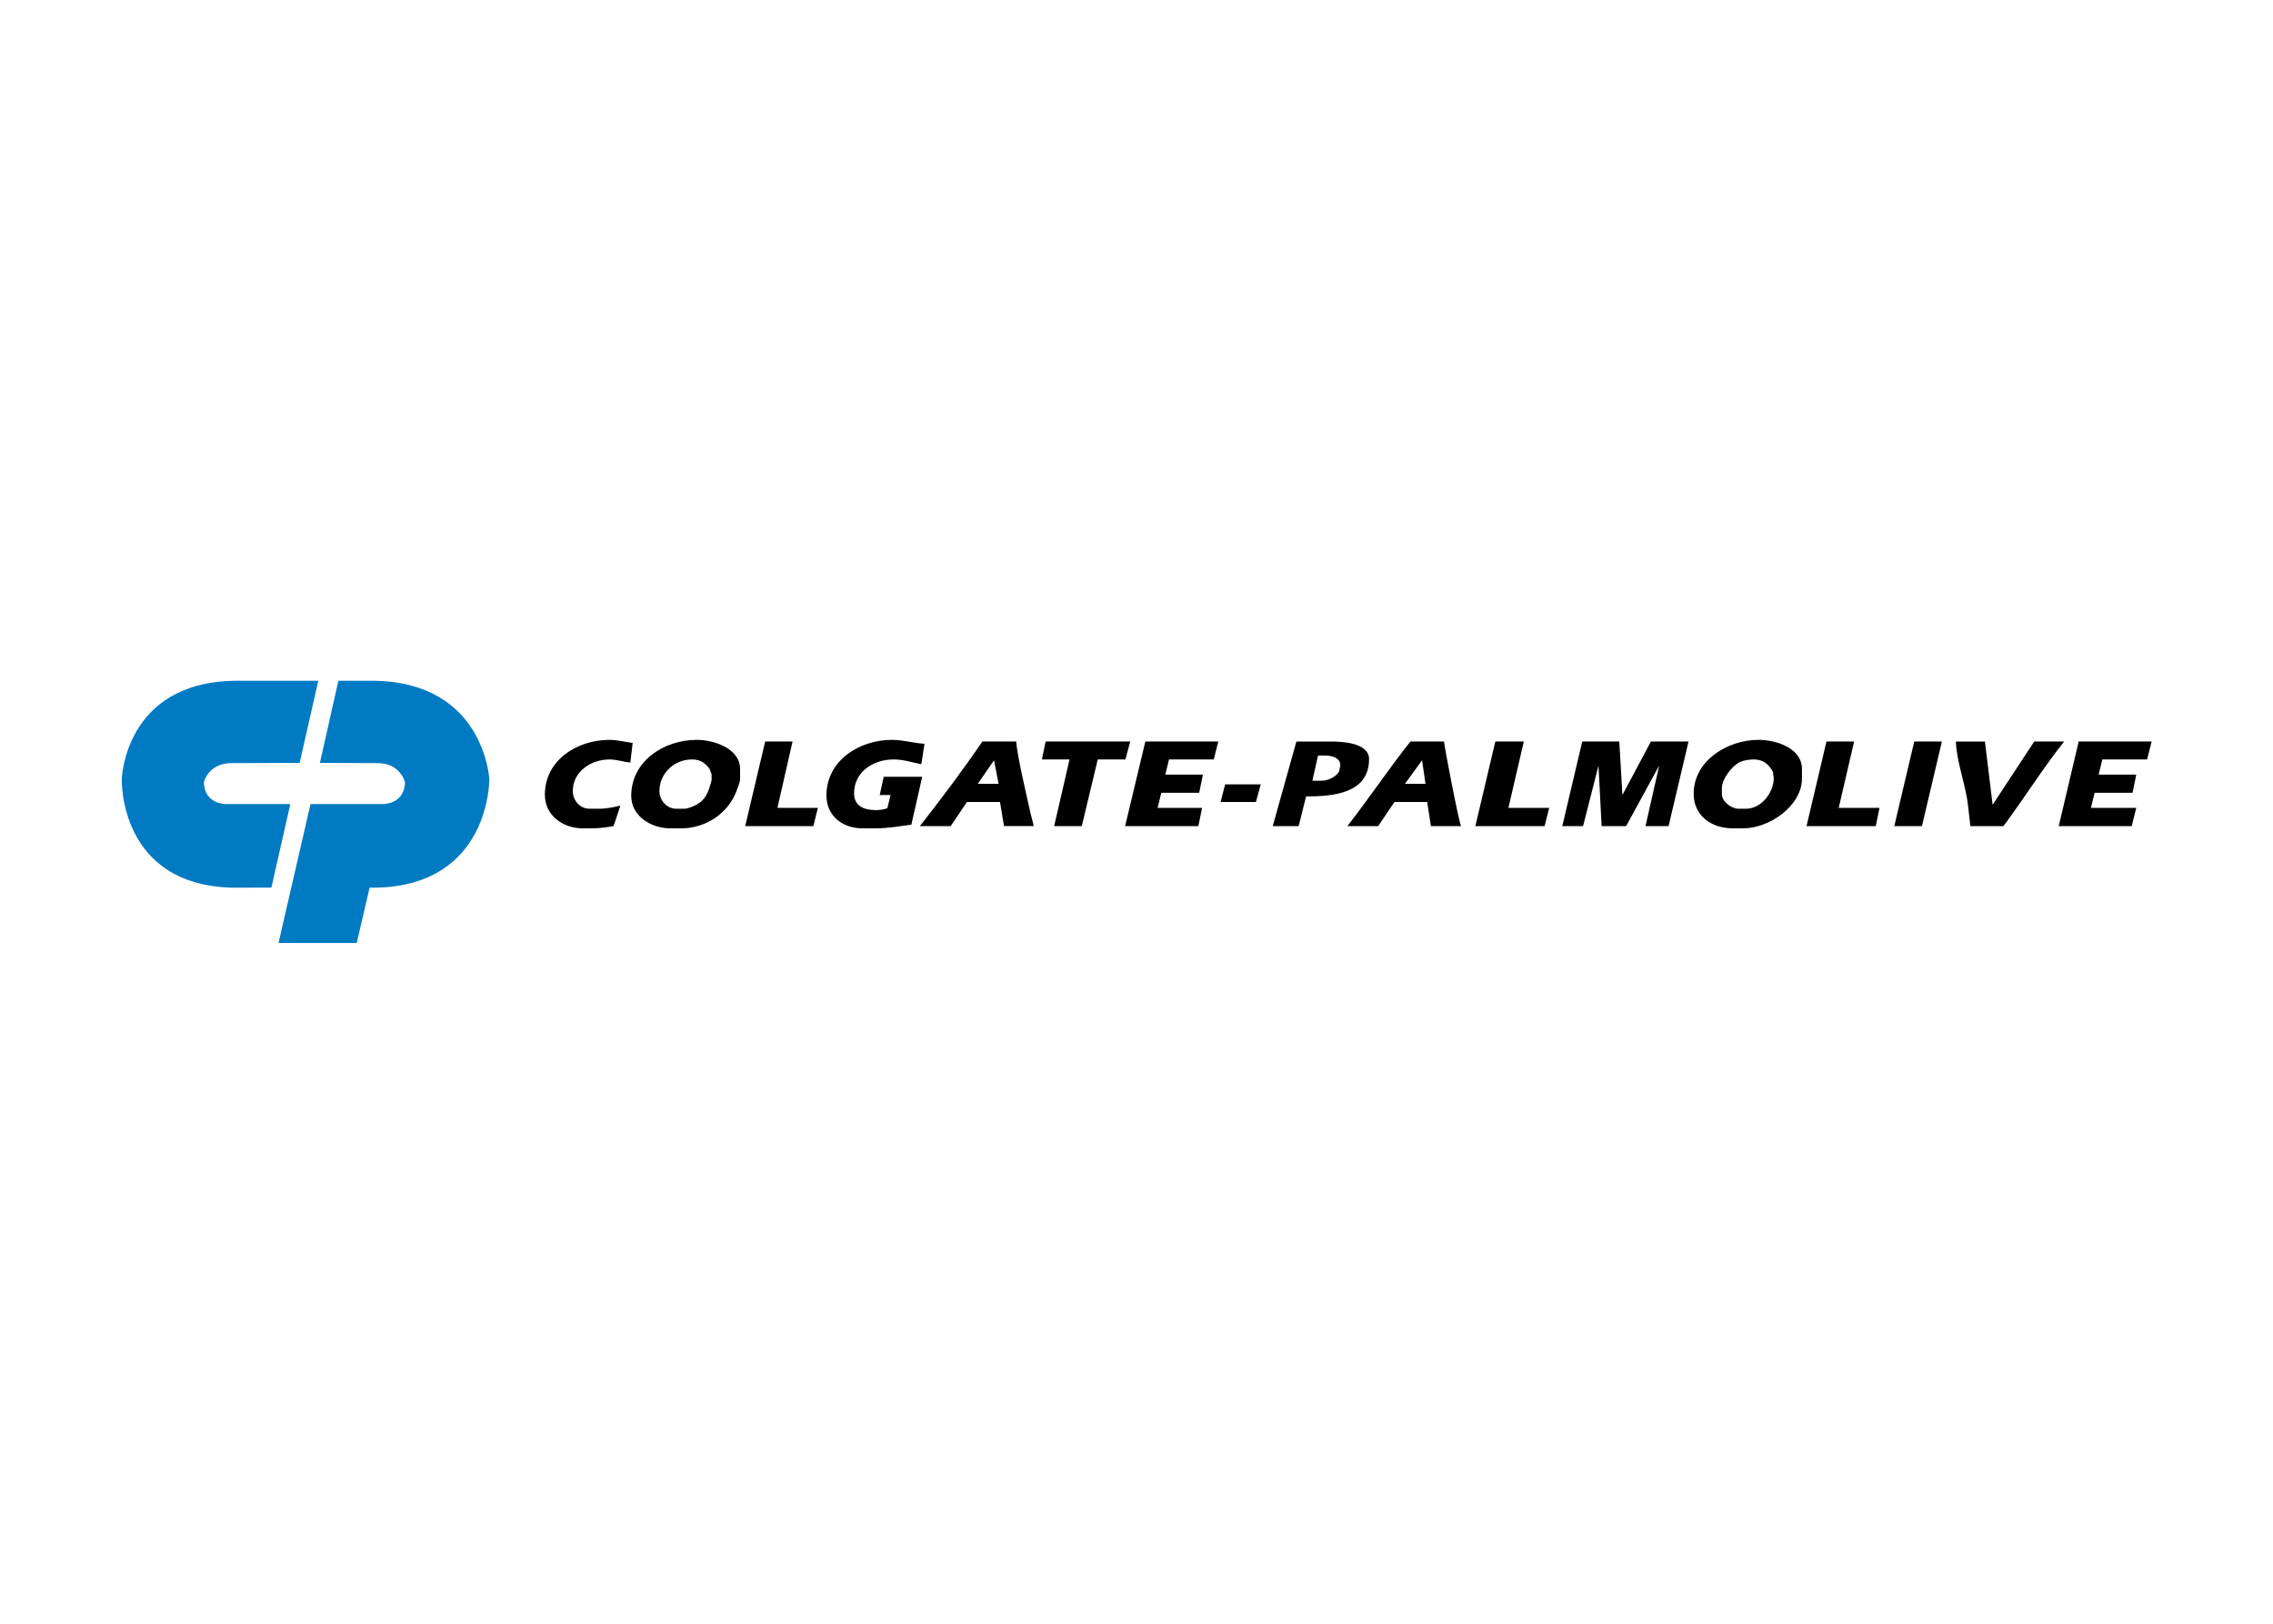 <svg clip-rule="evenodd" fill-rule="evenodd" stroke-linejoin="round" stroke-miterlimit="1.414" viewBox="0 0 560 400" xmlns="http://www.w3.org/2000/svg"><g fill-rule="nonzero" transform="matrix(1.667 0 0 1.667 25.888 163.437)"><path d="m87.448 11.291c-4.844 0-9.687 3.136-9.687 8.275 0 3.003 2.938 4.799 5.77 4.799h1.643c3.642 0 6.96-2.256 8.171-5.585.192-.528.505-1.21.505-1.779v-1.406c.001-3.036-3.865-4.304-6.402-4.304zm2.191 5.958c0 .088-.188.69-.225.814-.446 1.532-1.054 2.485-2.626 3.103-.343.135-.819.303-1.193.303h-1.18c-1.437 0-2.485-1.266-2.485-2.606 0-2.619 2.183-4.676 4.802-4.676 1.169 0 1.818.413 2.528 1.284.146.179.184.447.378.909v.869z"/><path d="m72.076 24.366h-1.475c-2.97 0-5.602-1.927-5.602-4.964 0-5.114 4.747-8.11 9.562-8.11 1.119 0 2.296.319 3.411.455l-.337 2.896c-1.029-.086-1.99-.456-3.074-.456-2.757 0-5.435 1.789-5.434 4.678 0 1.343 1.023 2.606 2.485 2.606h1.474c1.02 0 2.085-.24 3.075-.456l-1.011 3.021c-.924.166-2.135.33-3.074.33zm41.948-.002h-2.106c-2.943 0-5.307-1.86-5.307-4.84 0-5.166 4.841-8.233 9.688-8.233 1.652 0 3.199.499 4.802.577l-.463 3.022c-1.409-.263-2.605-.704-4.086-.704-2.992 0-5.854 1.804-5.854 5.006 0 1.942 1.549 2.483 3.243 2.483.36 0 1.428-.085 1.686-.332l.462-1.902h-1.6l.589-2.689v-.001h5.686l-1.601 7.076c-1.667.218-3.458.537-5.139.537zm128.129 0h-1.643c-3.141 0-5.728-1.912-5.728-5.088 0-4.944 5.03-7.985 9.603-7.985 2.576 0 6.402 1.21 6.402 4.303v1.406c0 4.058-4.839 7.364-8.634 7.364zm-60.947-12.825c1.685 0 5.602.189 5.602 2.607 0 5.119-5.428 5.503-9.308 5.504l-1.095 4.386h-3.833l3.496-12.497zm103.908-.001h4.422c-3.19 4.009-5.906 8.397-8.97 12.497h-4.887l-.335-2.896c-.326-3.19-1.676-6.386-1.813-9.601h4.297l1.138 9.351zm-17.731 0h4.084l-2.948 12.497h-4.085zm-169.826 0h4.044l-2.233 9.806h5.981l-.673 2.691h-10.068zm156.853 0h4.084l-2.274 9.806h6.024l-.547 2.691h-10.236zm-48.943 0h4.212l-2.275 9.806h6.023l-.673 2.691h-10.235zm-62.927 2.649h-4.085l.548-2.649h12.51l-.718 2.649h-4.085l-2.358 9.848h-4.086zm149.145-2.649h10.782l-.673 2.649h-6.613l-.547 2.234h5.56l-.549 2.69h-5.601l-.547 2.233h6.697l-.674 2.691h-10.784zm-93.799 0c.118 1.177 2.263 12.226 2.526 12.497h-4.464l-.548-3.559h-4.843l-2.402 3.559h-4.548c3.197-4.1 6.081-8.423 9.309-12.497zm26.366 7.903 4.212-7.903h5.559l-2.948 12.497h-3.412l2.022-8.938-4.885 8.938h-3.622l-.464-8.938-2.275 8.938h-3.074l2.948-12.497h5.476zm-59.725-7.903-.674 2.649h-6.613l-.548 2.234h5.56l-.547 2.69h-5.601l-.549 2.233h6.571l-.547 2.691h-10.826l2.991-12.497zm-29.863 0c.105 2.033 1.643 8.441 2.147 10.758.094.429.377 1.3.431 1.735l-4.389.004-.59-3.559h-4.885l-2.402 3.559h-4.548c3.152-4.041 6.358-8.265 9.224-12.497zm107.867 9.931c2.285 0 4.086-2.437 4.085-4.51 0-.276-.121-.615-.084-.869-.753-1.481-1.785-1.903-2.864-1.903-.637 0-1.435.11-2.021.373-1.193.533-2.696 2.529-2.696 3.847v.91c0 1.088 1.399 2.152 2.443 2.152zm-76.993-3.6h5.264l-.716 2.607h-5.223zm29.61-.083-.506-3.476-2.527 3.476zm-63.095 0-.674-3.476-2.401 3.476zm48.269-4.178h-1.053l-.842 3.723h1.347c.959 0 2.174-.546 2.612-1.406l.169-.87c0-1.148-1.286-1.447-2.233-1.447z"/><path d="m2.469 17.081s.395-14.323 16.764-14.521h12.276l-2.751 12.133-10.127.036c-3.375.025-4.019 2.798-4.019 2.798s-.197 2.92 3.036 3.252l9.729.004-2.797 12.336-5.677.017c-16.962-.347-16.434-16.055-16.434-16.055zm54.32 0s-.726-14.323-17.095-14.521h-5.214l-2.727 12.133 8.544.036c3.374.025 4.018 2.798 4.018 2.798s.197 2.92-3.037 3.252l-10.917.004-4.726 20.521 11.551.011 1.913-8.182.924.002c16.964-.346 16.766-16.054 16.766-16.054z" fill="#007ac2"/></g></svg>